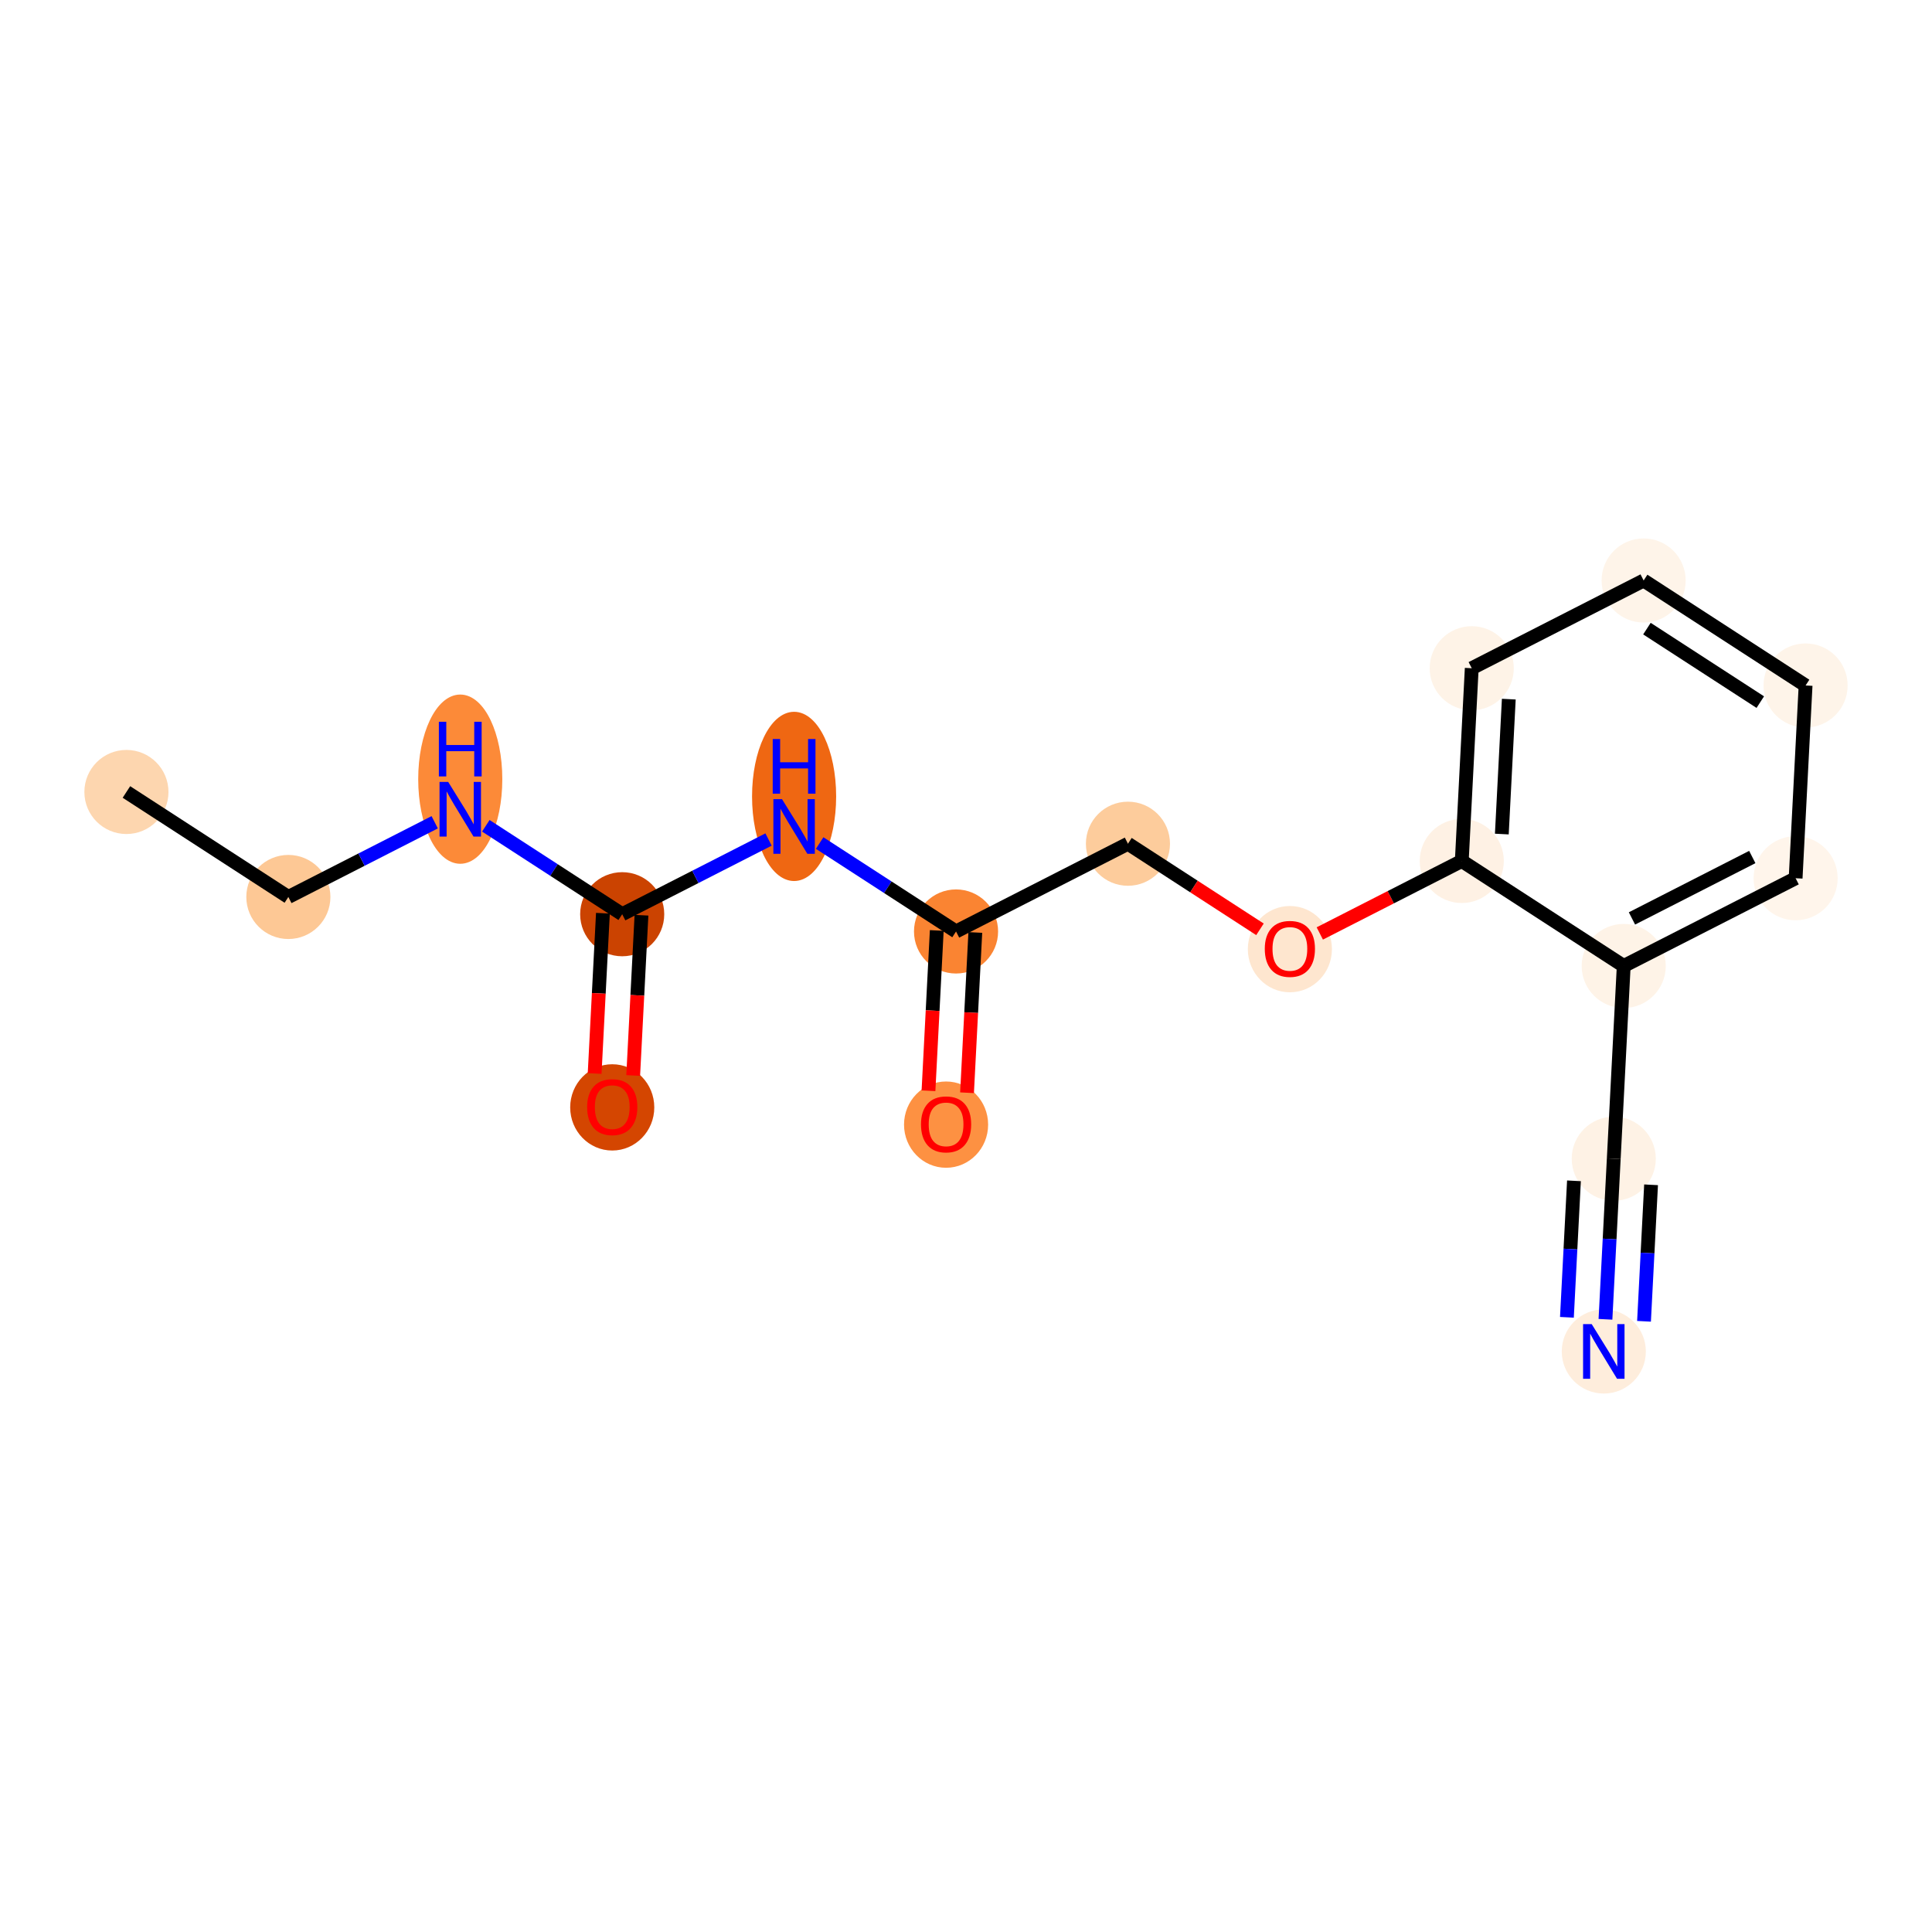<?xml version='1.0' encoding='iso-8859-1'?>
<svg version='1.1' baseProfile='full'
              xmlns='http://www.w3.org/2000/svg'
                      xmlns:rdkit='http://www.rdkit.org/xml'
                      xmlns:xlink='http://www.w3.org/1999/xlink'
                  xml:space='preserve'
width='280px' height='280px' viewBox='0 0 280 280'>
<!-- END OF HEADER -->
<rect style='opacity:1.0;fill:#FFFFFF;stroke:none' width='280' height='280' x='0' y='0'> </rect>
<ellipse cx='18.322' cy='114.779' rx='5.594' ry='5.594'  style='fill:#FDD6AF;fill-rule:evenodd;stroke:#FDD6AF;stroke-width:1.0px;stroke-linecap:butt;stroke-linejoin:miter;stroke-opacity:1' />
<ellipse cx='41.791' cy='129.996' rx='5.594' ry='5.594'  style='fill:#FDC895;fill-rule:evenodd;stroke:#FDC895;stroke-width:1.0px;stroke-linecap:butt;stroke-linejoin:miter;stroke-opacity:1' />
<ellipse cx='66.704' cy='112.922' rx='5.594' ry='11.763'  style='fill:#FC8A38;fill-rule:evenodd;stroke:#FC8A38;stroke-width:1.0px;stroke-linecap:butt;stroke-linejoin:miter;stroke-opacity:1' />
<ellipse cx='90.174' cy='132.496' rx='5.594' ry='5.594'  style='fill:#CB4301;fill-rule:evenodd;stroke:#CB4301;stroke-width:1.0px;stroke-linecap:butt;stroke-linejoin:miter;stroke-opacity:1' />
<ellipse cx='88.73' cy='160.491' rx='5.594' ry='5.752'  style='fill:#D44601;fill-rule:evenodd;stroke:#D44601;stroke-width:1.0px;stroke-linecap:butt;stroke-linejoin:miter;stroke-opacity:1' />
<ellipse cx='115.087' cy='115.422' rx='5.594' ry='11.763'  style='fill:#EF6712;fill-rule:evenodd;stroke:#EF6712;stroke-width:1.0px;stroke-linecap:butt;stroke-linejoin:miter;stroke-opacity:1' />
<ellipse cx='138.557' cy='134.996' rx='5.594' ry='5.594'  style='fill:#FA8432;fill-rule:evenodd;stroke:#FA8432;stroke-width:1.0px;stroke-linecap:butt;stroke-linejoin:miter;stroke-opacity:1' />
<ellipse cx='137.113' cy='162.991' rx='5.594' ry='5.752'  style='fill:#FD9142;fill-rule:evenodd;stroke:#FD9142;stroke-width:1.0px;stroke-linecap:butt;stroke-linejoin:miter;stroke-opacity:1' />
<ellipse cx='163.47' cy='122.279' rx='5.594' ry='5.594'  style='fill:#FDCC9C;fill-rule:evenodd;stroke:#FDCC9C;stroke-width:1.0px;stroke-linecap:butt;stroke-linejoin:miter;stroke-opacity:1' />
<ellipse cx='186.939' cy='137.558' rx='5.594' ry='5.752'  style='fill:#FEE6CF;fill-rule:evenodd;stroke:#FEE6CF;stroke-width:1.0px;stroke-linecap:butt;stroke-linejoin:miter;stroke-opacity:1' />
<ellipse cx='211.852' cy='124.779' rx='5.594' ry='5.594'  style='fill:#FEF1E4;fill-rule:evenodd;stroke:#FEF1E4;stroke-width:1.0px;stroke-linecap:butt;stroke-linejoin:miter;stroke-opacity:1' />
<ellipse cx='213.296' cy='96.846' rx='5.594' ry='5.594'  style='fill:#FEF3E7;fill-rule:evenodd;stroke:#FEF3E7;stroke-width:1.0px;stroke-linecap:butt;stroke-linejoin:miter;stroke-opacity:1' />
<ellipse cx='238.209' cy='84.129' rx='5.594' ry='5.594'  style='fill:#FEF4E9;fill-rule:evenodd;stroke:#FEF4E9;stroke-width:1.0px;stroke-linecap:butt;stroke-linejoin:miter;stroke-opacity:1' />
<ellipse cx='261.679' cy='99.346' rx='5.594' ry='5.594'  style='fill:#FEF4E9;fill-rule:evenodd;stroke:#FEF4E9;stroke-width:1.0px;stroke-linecap:butt;stroke-linejoin:miter;stroke-opacity:1' />
<ellipse cx='260.235' cy='127.28' rx='5.594' ry='5.594'  style='fill:#FFF5EB;fill-rule:evenodd;stroke:#FFF5EB;stroke-width:1.0px;stroke-linecap:butt;stroke-linejoin:miter;stroke-opacity:1' />
<ellipse cx='235.322' cy='139.996' rx='5.594' ry='5.594'  style='fill:#FEF3E7;fill-rule:evenodd;stroke:#FEF3E7;stroke-width:1.0px;stroke-linecap:butt;stroke-linejoin:miter;stroke-opacity:1' />
<ellipse cx='233.878' cy='167.93' rx='5.594' ry='5.594'  style='fill:#FEF2E5;fill-rule:evenodd;stroke:#FEF2E5;stroke-width:1.0px;stroke-linecap:butt;stroke-linejoin:miter;stroke-opacity:1' />
<ellipse cx='232.435' cy='195.864' rx='5.594' ry='5.601'  style='fill:#FEEDDC;fill-rule:evenodd;stroke:#FEEDDC;stroke-width:1.0px;stroke-linecap:butt;stroke-linejoin:miter;stroke-opacity:1' />
<path class='bond-0 atom-0 atom-1' d='M 18.322,114.779 L 41.791,129.996' style='fill:none;fill-rule:evenodd;stroke:#000000;stroke-width:2.0px;stroke-linecap:butt;stroke-linejoin:miter;stroke-opacity:1' />
<path class='bond-1 atom-1 atom-2' d='M 41.791,129.996 L 52.396,124.583' style='fill:none;fill-rule:evenodd;stroke:#000000;stroke-width:2.0px;stroke-linecap:butt;stroke-linejoin:miter;stroke-opacity:1' />
<path class='bond-1 atom-1 atom-2' d='M 52.396,124.583 L 63.001,119.169' style='fill:none;fill-rule:evenodd;stroke:#0000FF;stroke-width:2.0px;stroke-linecap:butt;stroke-linejoin:miter;stroke-opacity:1' />
<path class='bond-2 atom-2 atom-3' d='M 70.408,119.68 L 80.291,126.088' style='fill:none;fill-rule:evenodd;stroke:#0000FF;stroke-width:2.0px;stroke-linecap:butt;stroke-linejoin:miter;stroke-opacity:1' />
<path class='bond-2 atom-2 atom-3' d='M 80.291,126.088 L 90.174,132.496' style='fill:none;fill-rule:evenodd;stroke:#000000;stroke-width:2.0px;stroke-linecap:butt;stroke-linejoin:miter;stroke-opacity:1' />
<path class='bond-3 atom-3 atom-4' d='M 87.38,132.352 L 86.78,143.966' style='fill:none;fill-rule:evenodd;stroke:#000000;stroke-width:2.0px;stroke-linecap:butt;stroke-linejoin:miter;stroke-opacity:1' />
<path class='bond-3 atom-3 atom-4' d='M 86.78,143.966 L 86.18,155.581' style='fill:none;fill-rule:evenodd;stroke:#FF0000;stroke-width:2.0px;stroke-linecap:butt;stroke-linejoin:miter;stroke-opacity:1' />
<path class='bond-3 atom-3 atom-4' d='M 92.967,132.64 L 92.367,144.255' style='fill:none;fill-rule:evenodd;stroke:#000000;stroke-width:2.0px;stroke-linecap:butt;stroke-linejoin:miter;stroke-opacity:1' />
<path class='bond-3 atom-3 atom-4' d='M 92.367,144.255 L 91.767,155.869' style='fill:none;fill-rule:evenodd;stroke:#FF0000;stroke-width:2.0px;stroke-linecap:butt;stroke-linejoin:miter;stroke-opacity:1' />
<path class='bond-4 atom-3 atom-5' d='M 90.174,132.496 L 100.779,127.083' style='fill:none;fill-rule:evenodd;stroke:#000000;stroke-width:2.0px;stroke-linecap:butt;stroke-linejoin:miter;stroke-opacity:1' />
<path class='bond-4 atom-3 atom-5' d='M 100.779,127.083 L 111.384,121.669' style='fill:none;fill-rule:evenodd;stroke:#0000FF;stroke-width:2.0px;stroke-linecap:butt;stroke-linejoin:miter;stroke-opacity:1' />
<path class='bond-5 atom-5 atom-6' d='M 118.79,122.18 L 128.673,128.588' style='fill:none;fill-rule:evenodd;stroke:#0000FF;stroke-width:2.0px;stroke-linecap:butt;stroke-linejoin:miter;stroke-opacity:1' />
<path class='bond-5 atom-5 atom-6' d='M 128.673,128.588 L 138.557,134.996' style='fill:none;fill-rule:evenodd;stroke:#000000;stroke-width:2.0px;stroke-linecap:butt;stroke-linejoin:miter;stroke-opacity:1' />
<path class='bond-6 atom-6 atom-7' d='M 135.763,134.852 L 135.163,146.466' style='fill:none;fill-rule:evenodd;stroke:#000000;stroke-width:2.0px;stroke-linecap:butt;stroke-linejoin:miter;stroke-opacity:1' />
<path class='bond-6 atom-6 atom-7' d='M 135.163,146.466 L 134.563,158.081' style='fill:none;fill-rule:evenodd;stroke:#FF0000;stroke-width:2.0px;stroke-linecap:butt;stroke-linejoin:miter;stroke-opacity:1' />
<path class='bond-6 atom-6 atom-7' d='M 141.35,135.14 L 140.75,146.755' style='fill:none;fill-rule:evenodd;stroke:#000000;stroke-width:2.0px;stroke-linecap:butt;stroke-linejoin:miter;stroke-opacity:1' />
<path class='bond-6 atom-6 atom-7' d='M 140.75,146.755 L 140.15,158.369' style='fill:none;fill-rule:evenodd;stroke:#FF0000;stroke-width:2.0px;stroke-linecap:butt;stroke-linejoin:miter;stroke-opacity:1' />
<path class='bond-7 atom-6 atom-8' d='M 138.557,134.996 L 163.47,122.279' style='fill:none;fill-rule:evenodd;stroke:#000000;stroke-width:2.0px;stroke-linecap:butt;stroke-linejoin:miter;stroke-opacity:1' />
<path class='bond-8 atom-8 atom-9' d='M 163.47,122.279 L 173.037,128.482' style='fill:none;fill-rule:evenodd;stroke:#000000;stroke-width:2.0px;stroke-linecap:butt;stroke-linejoin:miter;stroke-opacity:1' />
<path class='bond-8 atom-8 atom-9' d='M 173.037,128.482 L 182.604,134.685' style='fill:none;fill-rule:evenodd;stroke:#FF0000;stroke-width:2.0px;stroke-linecap:butt;stroke-linejoin:miter;stroke-opacity:1' />
<path class='bond-9 atom-9 atom-10' d='M 191.275,135.283 L 201.564,130.031' style='fill:none;fill-rule:evenodd;stroke:#FF0000;stroke-width:2.0px;stroke-linecap:butt;stroke-linejoin:miter;stroke-opacity:1' />
<path class='bond-9 atom-9 atom-10' d='M 201.564,130.031 L 211.852,124.779' style='fill:none;fill-rule:evenodd;stroke:#000000;stroke-width:2.0px;stroke-linecap:butt;stroke-linejoin:miter;stroke-opacity:1' />
<path class='bond-10 atom-10 atom-11' d='M 211.852,124.779 L 213.296,96.846' style='fill:none;fill-rule:evenodd;stroke:#000000;stroke-width:2.0px;stroke-linecap:butt;stroke-linejoin:miter;stroke-opacity:1' />
<path class='bond-10 atom-10 atom-11' d='M 217.656,120.878 L 218.666,101.324' style='fill:none;fill-rule:evenodd;stroke:#000000;stroke-width:2.0px;stroke-linecap:butt;stroke-linejoin:miter;stroke-opacity:1' />
<path class='bond-17 atom-15 atom-10' d='M 235.322,139.996 L 211.852,124.779' style='fill:none;fill-rule:evenodd;stroke:#000000;stroke-width:2.0px;stroke-linecap:butt;stroke-linejoin:miter;stroke-opacity:1' />
<path class='bond-11 atom-11 atom-12' d='M 213.296,96.846 L 238.209,84.129' style='fill:none;fill-rule:evenodd;stroke:#000000;stroke-width:2.0px;stroke-linecap:butt;stroke-linejoin:miter;stroke-opacity:1' />
<path class='bond-12 atom-12 atom-13' d='M 238.209,84.129 L 261.679,99.346' style='fill:none;fill-rule:evenodd;stroke:#000000;stroke-width:2.0px;stroke-linecap:butt;stroke-linejoin:miter;stroke-opacity:1' />
<path class='bond-12 atom-12 atom-13' d='M 238.686,91.105 L 255.115,101.757' style='fill:none;fill-rule:evenodd;stroke:#000000;stroke-width:2.0px;stroke-linecap:butt;stroke-linejoin:miter;stroke-opacity:1' />
<path class='bond-13 atom-13 atom-14' d='M 261.679,99.346 L 260.235,127.28' style='fill:none;fill-rule:evenodd;stroke:#000000;stroke-width:2.0px;stroke-linecap:butt;stroke-linejoin:miter;stroke-opacity:1' />
<path class='bond-14 atom-14 atom-15' d='M 260.235,127.28 L 235.322,139.996' style='fill:none;fill-rule:evenodd;stroke:#000000;stroke-width:2.0px;stroke-linecap:butt;stroke-linejoin:miter;stroke-opacity:1' />
<path class='bond-14 atom-14 atom-15' d='M 253.955,124.205 L 236.516,133.106' style='fill:none;fill-rule:evenodd;stroke:#000000;stroke-width:2.0px;stroke-linecap:butt;stroke-linejoin:miter;stroke-opacity:1' />
<path class='bond-15 atom-15 atom-16' d='M 235.322,139.996 L 233.878,167.93' style='fill:none;fill-rule:evenodd;stroke:#000000;stroke-width:2.0px;stroke-linecap:butt;stroke-linejoin:miter;stroke-opacity:1' />
<path class='bond-16 atom-16 atom-17' d='M 233.878,167.93 L 233.277,179.567' style='fill:none;fill-rule:evenodd;stroke:#000000;stroke-width:2.0px;stroke-linecap:butt;stroke-linejoin:miter;stroke-opacity:1' />
<path class='bond-16 atom-16 atom-17' d='M 233.277,179.567 L 232.676,191.204' style='fill:none;fill-rule:evenodd;stroke:#0000FF;stroke-width:2.0px;stroke-linecap:butt;stroke-linejoin:miter;stroke-opacity:1' />
<path class='bond-16 atom-16 atom-17' d='M 228.111,171.133 L 227.6,181.024' style='fill:none;fill-rule:evenodd;stroke:#000000;stroke-width:2.0px;stroke-linecap:butt;stroke-linejoin:miter;stroke-opacity:1' />
<path class='bond-16 atom-16 atom-17' d='M 227.6,181.024 L 227.089,190.915' style='fill:none;fill-rule:evenodd;stroke:#0000FF;stroke-width:2.0px;stroke-linecap:butt;stroke-linejoin:miter;stroke-opacity:1' />
<path class='bond-16 atom-16 atom-17' d='M 239.285,171.71 L 238.774,181.601' style='fill:none;fill-rule:evenodd;stroke:#000000;stroke-width:2.0px;stroke-linecap:butt;stroke-linejoin:miter;stroke-opacity:1' />
<path class='bond-16 atom-16 atom-17' d='M 238.774,181.601 L 238.263,191.493' style='fill:none;fill-rule:evenodd;stroke:#0000FF;stroke-width:2.0px;stroke-linecap:butt;stroke-linejoin:miter;stroke-opacity:1' />
<path  class='atom-2' d='M 64.953 113.318
L 67.549 117.514
Q 67.806 117.928, 68.22 118.677
Q 68.634 119.427, 68.657 119.472
L 68.657 113.318
L 69.708 113.318
L 69.708 121.24
L 68.623 121.24
L 65.837 116.652
Q 65.513 116.115, 65.166 115.5
Q 64.83 114.885, 64.729 114.694
L 64.729 121.24
L 63.7 121.24
L 63.7 113.318
L 64.953 113.318
' fill='#0000FF'/>
<path  class='atom-2' d='M 63.605 104.605
L 64.679 104.605
L 64.679 107.972
L 68.729 107.972
L 68.729 104.605
L 69.803 104.605
L 69.803 112.526
L 68.729 112.526
L 68.729 108.867
L 64.679 108.867
L 64.679 112.526
L 63.605 112.526
L 63.605 104.605
' fill='#0000FF'/>
<path  class='atom-4' d='M 85.094 160.452
Q 85.094 158.55, 86.034 157.487
Q 86.974 156.424, 88.73 156.424
Q 90.487 156.424, 91.427 157.487
Q 92.367 158.55, 92.367 160.452
Q 92.367 162.376, 91.415 163.473
Q 90.465 164.558, 88.73 164.558
Q 86.985 164.558, 86.034 163.473
Q 85.094 162.388, 85.094 160.452
M 88.73 163.663
Q 89.939 163.663, 90.588 162.858
Q 91.248 162.041, 91.248 160.452
Q 91.248 158.897, 90.588 158.114
Q 89.939 157.319, 88.73 157.319
Q 87.522 157.319, 86.862 158.102
Q 86.213 158.886, 86.213 160.452
Q 86.213 162.052, 86.862 162.858
Q 87.522 163.663, 88.73 163.663
' fill='#FF0000'/>
<path  class='atom-5' d='M 113.336 115.818
L 115.932 120.014
Q 116.189 120.428, 116.603 121.178
Q 117.017 121.927, 117.039 121.972
L 117.039 115.818
L 118.091 115.818
L 118.091 123.74
L 117.006 123.74
L 114.22 119.153
Q 113.895 118.616, 113.548 118
Q 113.213 117.385, 113.112 117.195
L 113.112 123.74
L 112.083 123.74
L 112.083 115.818
L 113.336 115.818
' fill='#0000FF'/>
<path  class='atom-5' d='M 111.988 107.105
L 113.062 107.105
L 113.062 110.473
L 117.112 110.473
L 117.112 107.105
L 118.186 107.105
L 118.186 115.026
L 117.112 115.026
L 117.112 111.368
L 113.062 111.368
L 113.062 115.026
L 111.988 115.026
L 111.988 107.105
' fill='#0000FF'/>
<path  class='atom-7' d='M 133.477 162.952
Q 133.477 161.05, 134.417 159.987
Q 135.356 158.924, 137.113 158.924
Q 138.87 158.924, 139.809 159.987
Q 140.749 161.05, 140.749 162.952
Q 140.749 164.877, 139.798 165.973
Q 138.847 167.058, 137.113 167.058
Q 135.368 167.058, 134.417 165.973
Q 133.477 164.888, 133.477 162.952
M 137.113 166.163
Q 138.321 166.163, 138.97 165.358
Q 139.63 164.541, 139.63 162.952
Q 139.63 161.397, 138.97 160.614
Q 138.321 159.819, 137.113 159.819
Q 135.905 159.819, 135.245 160.603
Q 134.596 161.386, 134.596 162.952
Q 134.596 164.552, 135.245 165.358
Q 135.905 166.163, 137.113 166.163
' fill='#FF0000'/>
<path  class='atom-9' d='M 183.303 137.519
Q 183.303 135.617, 184.243 134.554
Q 185.183 133.491, 186.939 133.491
Q 188.696 133.491, 189.636 134.554
Q 190.575 135.617, 190.575 137.519
Q 190.575 139.443, 189.624 140.54
Q 188.673 141.625, 186.939 141.625
Q 185.194 141.625, 184.243 140.54
Q 183.303 139.454, 183.303 137.519
M 186.939 140.73
Q 188.148 140.73, 188.797 139.924
Q 189.457 139.107, 189.457 137.519
Q 189.457 135.963, 188.797 135.18
Q 188.148 134.386, 186.939 134.386
Q 185.731 134.386, 185.071 135.169
Q 184.422 135.952, 184.422 137.519
Q 184.422 139.119, 185.071 139.924
Q 185.731 140.73, 186.939 140.73
' fill='#FF0000'/>
<path  class='atom-17' d='M 230.684 191.903
L 233.28 196.099
Q 233.537 196.513, 233.951 197.263
Q 234.365 198.012, 234.387 198.057
L 234.387 191.903
L 235.439 191.903
L 235.439 199.825
L 234.354 199.825
L 231.568 195.237
Q 231.243 194.7, 230.897 194.085
Q 230.561 193.47, 230.46 193.279
L 230.46 199.825
L 229.431 199.825
L 229.431 191.903
L 230.684 191.903
' fill='#0000FF'/>
</svg>

